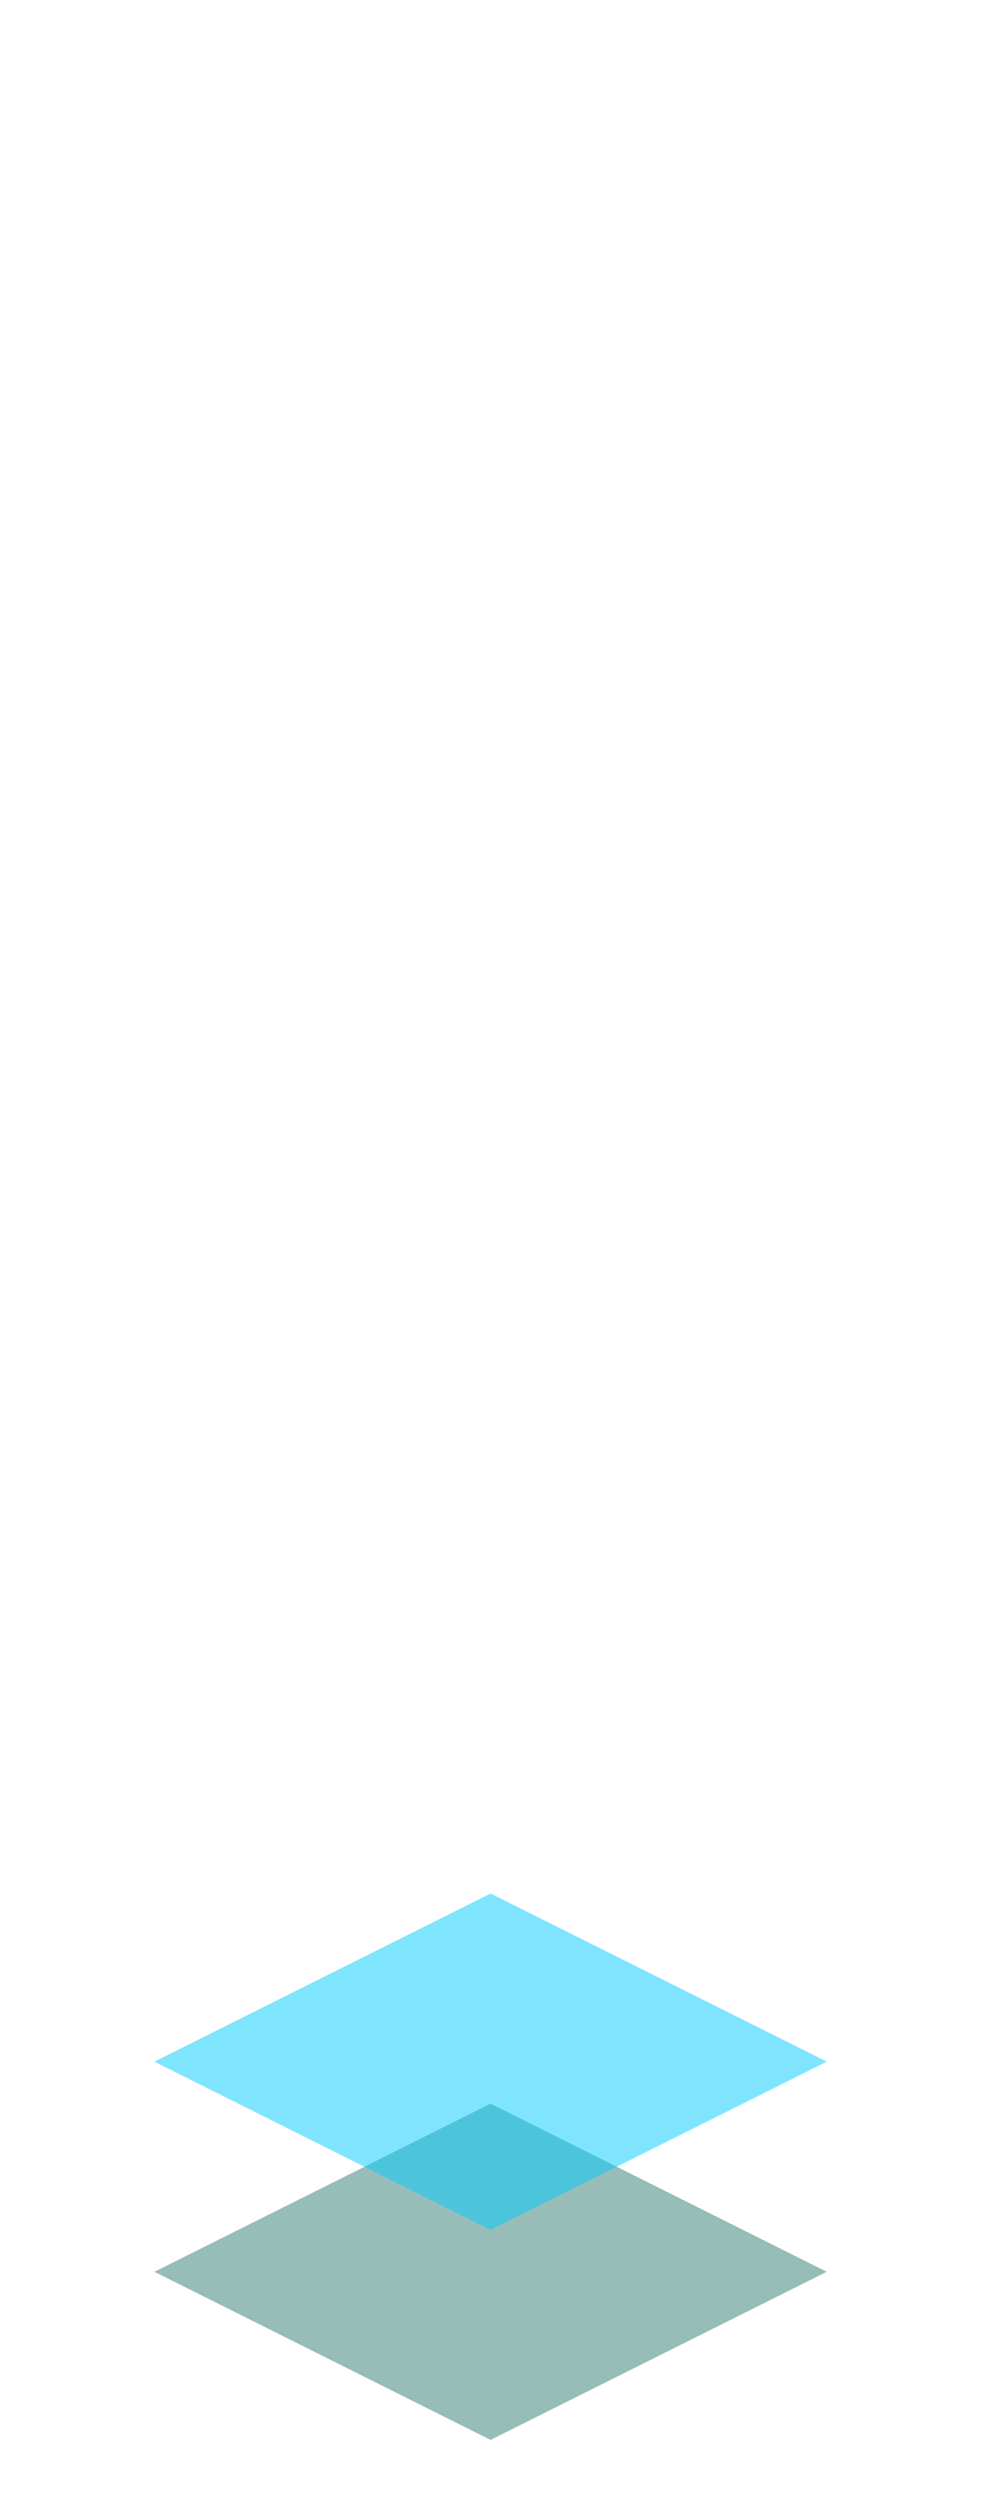 <?xml version="1.0" encoding="UTF-8" standalone="no"?>
<svg xmlns:ffdec="https://www.free-decompiler.com/flash" xmlns:xlink="http://www.w3.org/1999/xlink" ffdec:objectType="frame" height="118.95px" width="47.5px" xmlns="http://www.w3.org/2000/svg">
  <g transform="matrix(1.0, 0.0, 0.0, 1.0, 23.35, 95.7)">
    <use ffdec:characterId="447" height="104.0" transform="matrix(0.25, 0.0, 0.0, 0.25, -16.0, -5.6)" width="128.0" xlink:href="#sprite0"/>
  </g>
  <defs>
    <g id="sprite0" transform="matrix(1.0, 0.0, 0.0, 1.0, 64.0, 32.0)">
      <use ffdec:characterId="446" height="104.0" transform="matrix(1.0, 0.0, 0.0, 1.0, -64.0, -32.0)" width="128.0" xlink:href="#shape0"/>
    </g>
    <g id="shape0" transform="matrix(1.0, 0.0, 0.0, 1.0, 64.0, 32.0)">
      <path d="M64.0 40.0 L0.0 72.0 -64.0 40.0 0.0 8.0 64.0 40.0" fill="#97bdb9" fill-rule="evenodd" stroke="none"/>
      <path d="M0.0 32.0 L-64.0 0.0 0.0 -32.0 64.0 0.0 0.0 32.0" fill="#00ccff" fill-opacity="0.502" fill-rule="evenodd" stroke="none"/>
    </g>
  </defs>
</svg>
